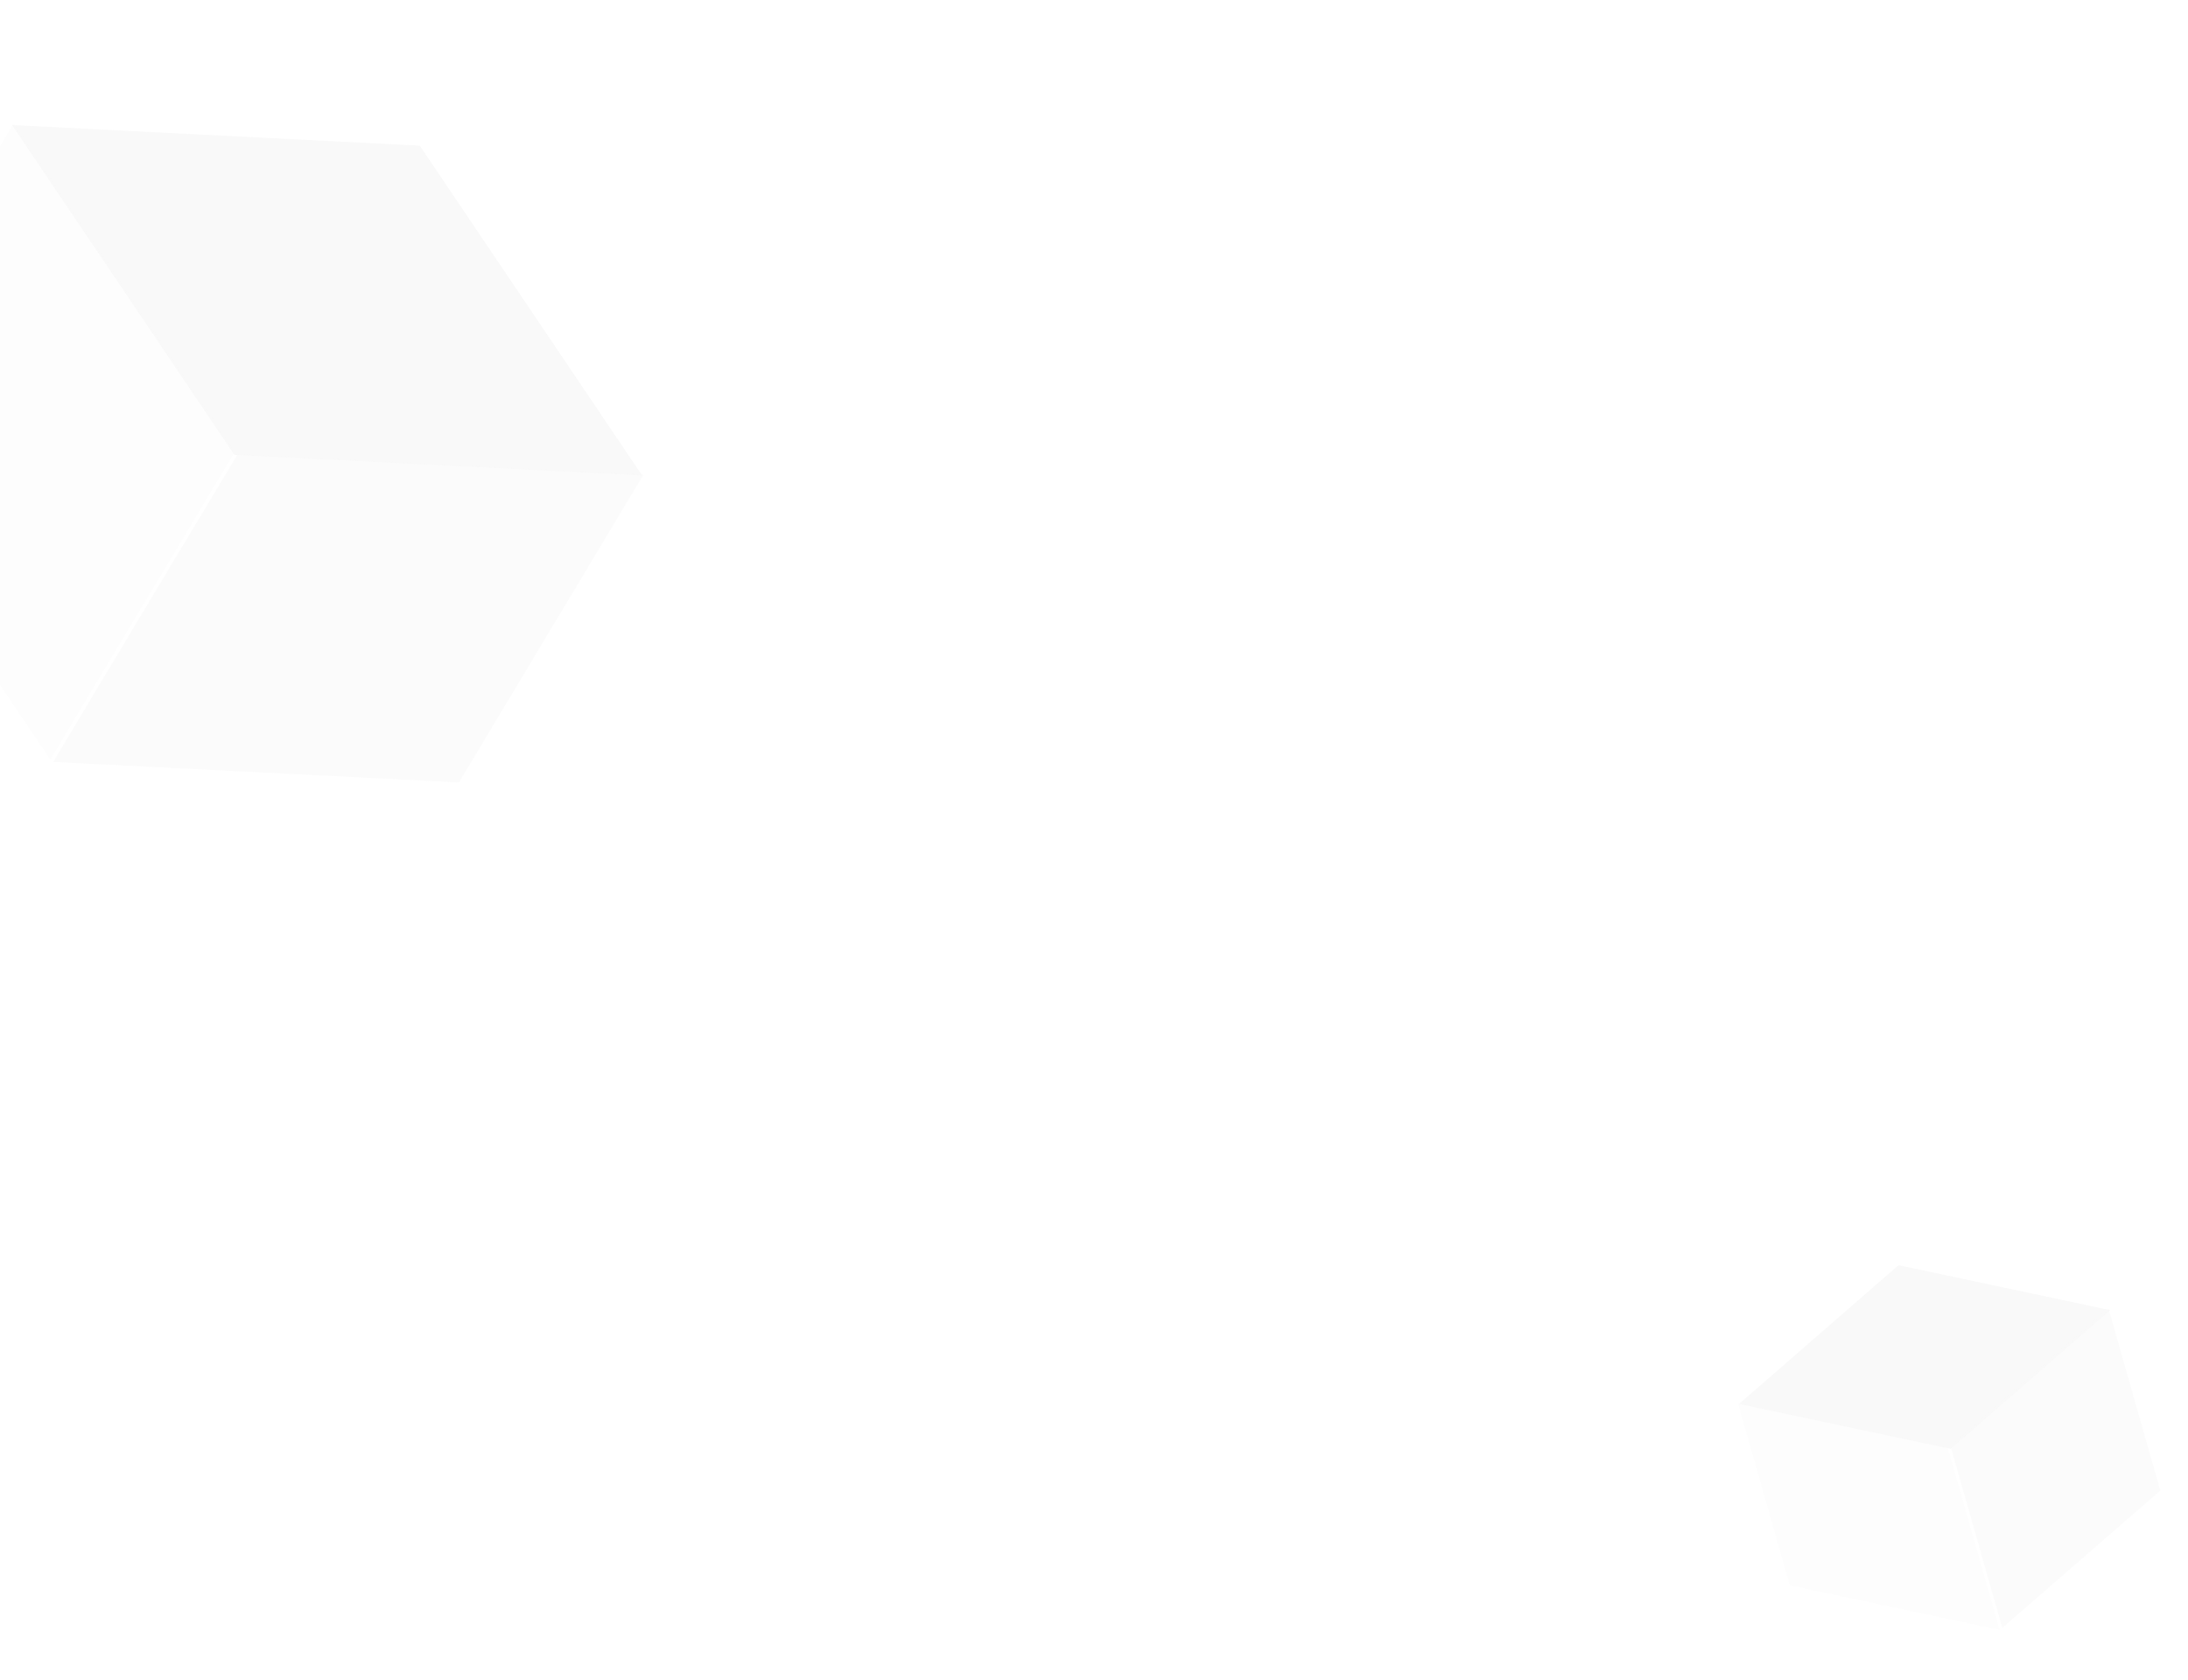 <svg width="1147" height="881" viewBox="0 0 1147 881" fill="none" xmlns="http://www.w3.org/2000/svg">
<g opacity="0.15">
<path d="M6.342 65.587L220.056 76.388L336.621 249.336L122.906 238.534L6.342 65.587Z" fill="#D4D4D4"/>
<path opacity="0.3" d="M7.09 64.789L123.12 236.907L26.394 398.289L-89.636 226.171L7.09 64.789Z" fill="#D4D4D4"/>
<path opacity="0.6" d="M124.557 238.153L337.313 248.889L240.587 410.271L27.832 399.534L124.557 238.153Z" fill="#D4D4D4"/>
</g>
<g opacity="0.15">
<path d="M911.672 736.136L995.255 663.414L1106.18 686.967L1022.6 759.689L911.672 736.136Z" fill="#D4D4D4"/>
<path opacity="0.3" d="M911.109 735.888L1021.11 759.246L1048.25 854.639L938.247 831.28L911.109 735.888Z" fill="#D4D4D4"/>
<path opacity="0.6" d="M1022.5 758.216L1105.36 686.182L1132.5 781.574L1049.64 853.608L1022.5 758.216Z" fill="#D4D4D4"/>
</g>
</svg>
